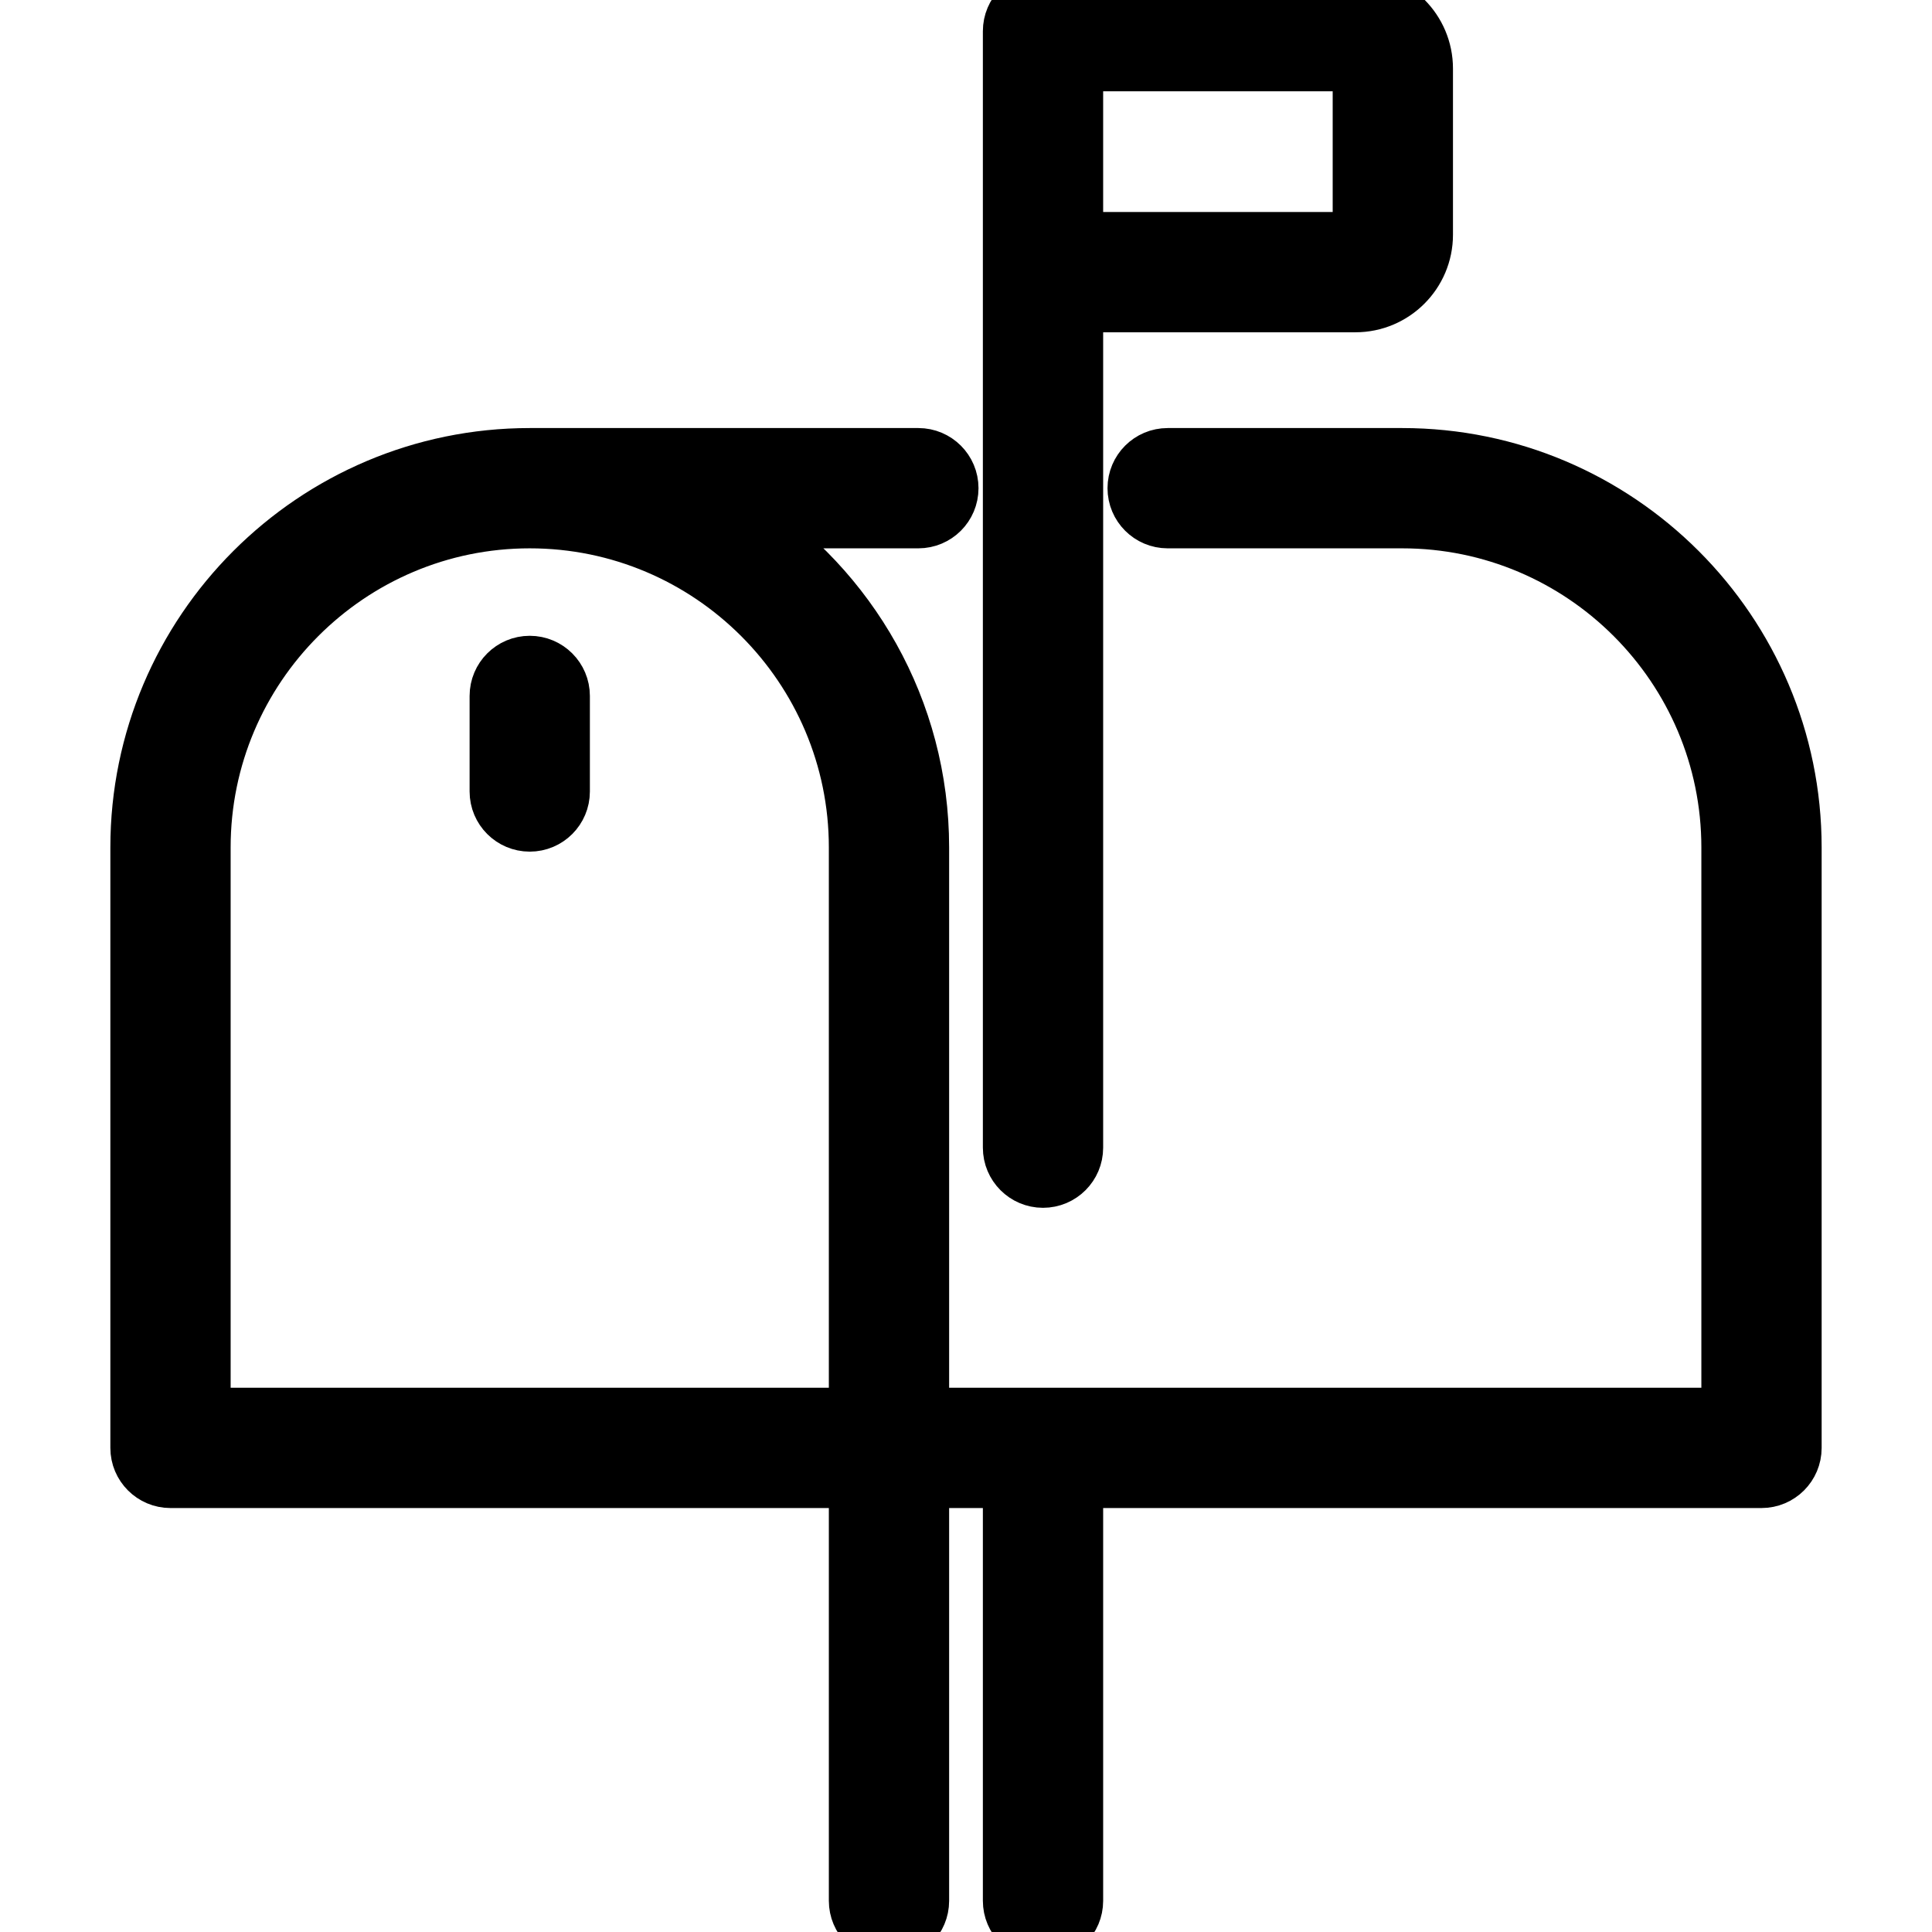 <svg fill="#000000" height="200px" width="200px" version="1.1" id="Capa_1" xmlns="http://www.w3.org/2000/svg" xmlns:xlink="http://www.w3.org/1999/xlink" viewBox="0 0 465 465" xml:space="preserve" stroke="#000000" stroke-width="13.95"><g id="SVGRepo_bgCarrier" stroke-width="0"></g><g id="SVGRepo_tracerCarrier" stroke-linecap="round" stroke-linejoin="round"></g><g id="SVGRepo_iconCarrier"> <g> <path d="M337.5,110h-56.464c-4.142,0-7.5,3.357-7.5,7.5s3.358,7.5,7.5,7.5H337.5c43.541,0,78.964,35.423,78.964,78.964v137.021 h-195V203.964c0-33.077-17.182-62.215-43.088-78.964h42.659c4.142,0,7.5-3.357,7.5-7.5s-3.358-7.5-7.5-7.5H127.5 c-51.812,0-93.964,42.152-93.964,93.964v144.521c0,4.143,3.358,7.5,7.5,7.5h165.429V457.5c0,4.143,3.358,7.5,7.5,7.5 s7.5-3.357,7.5-7.5V355.985h22.071V457.5c0,4.143,3.358,7.5,7.5,7.5s7.5-3.357,7.5-7.5V355.985h165.429c4.142,0,7.5-3.357,7.5-7.5 V203.964C431.464,152.152,389.312,110,337.5,110z M48.536,203.964C48.536,160.423,83.959,125,127.5,125 s78.964,35.423,78.964,78.964v137.021H48.536V203.964z"></path> <path d="M251.036,283.725c4.142,0,7.5-3.357,7.5-7.5V73h67.695c9.098,0,16.5-7.402,16.5-16.5v-40c0-9.098-7.402-16.5-16.5-16.5 h-75.195c-4.142,0-7.5,3.357-7.5,7.5v268.725C243.536,280.367,246.894,283.725,251.036,283.725z M327.73,16.5v40 c0,0.827-0.673,1.5-1.5,1.5h-67.695V15h67.695C327.058,15,327.73,15.673,327.73,16.5z"></path> <path d="M127.5,160c-4.142,0-7.5,3.357-7.5,7.5v23c0,4.143,3.358,7.5,7.5,7.5s7.5-3.357,7.5-7.5v-23 C135,163.357,131.642,160,127.5,160z"></path> </g> </g></svg>